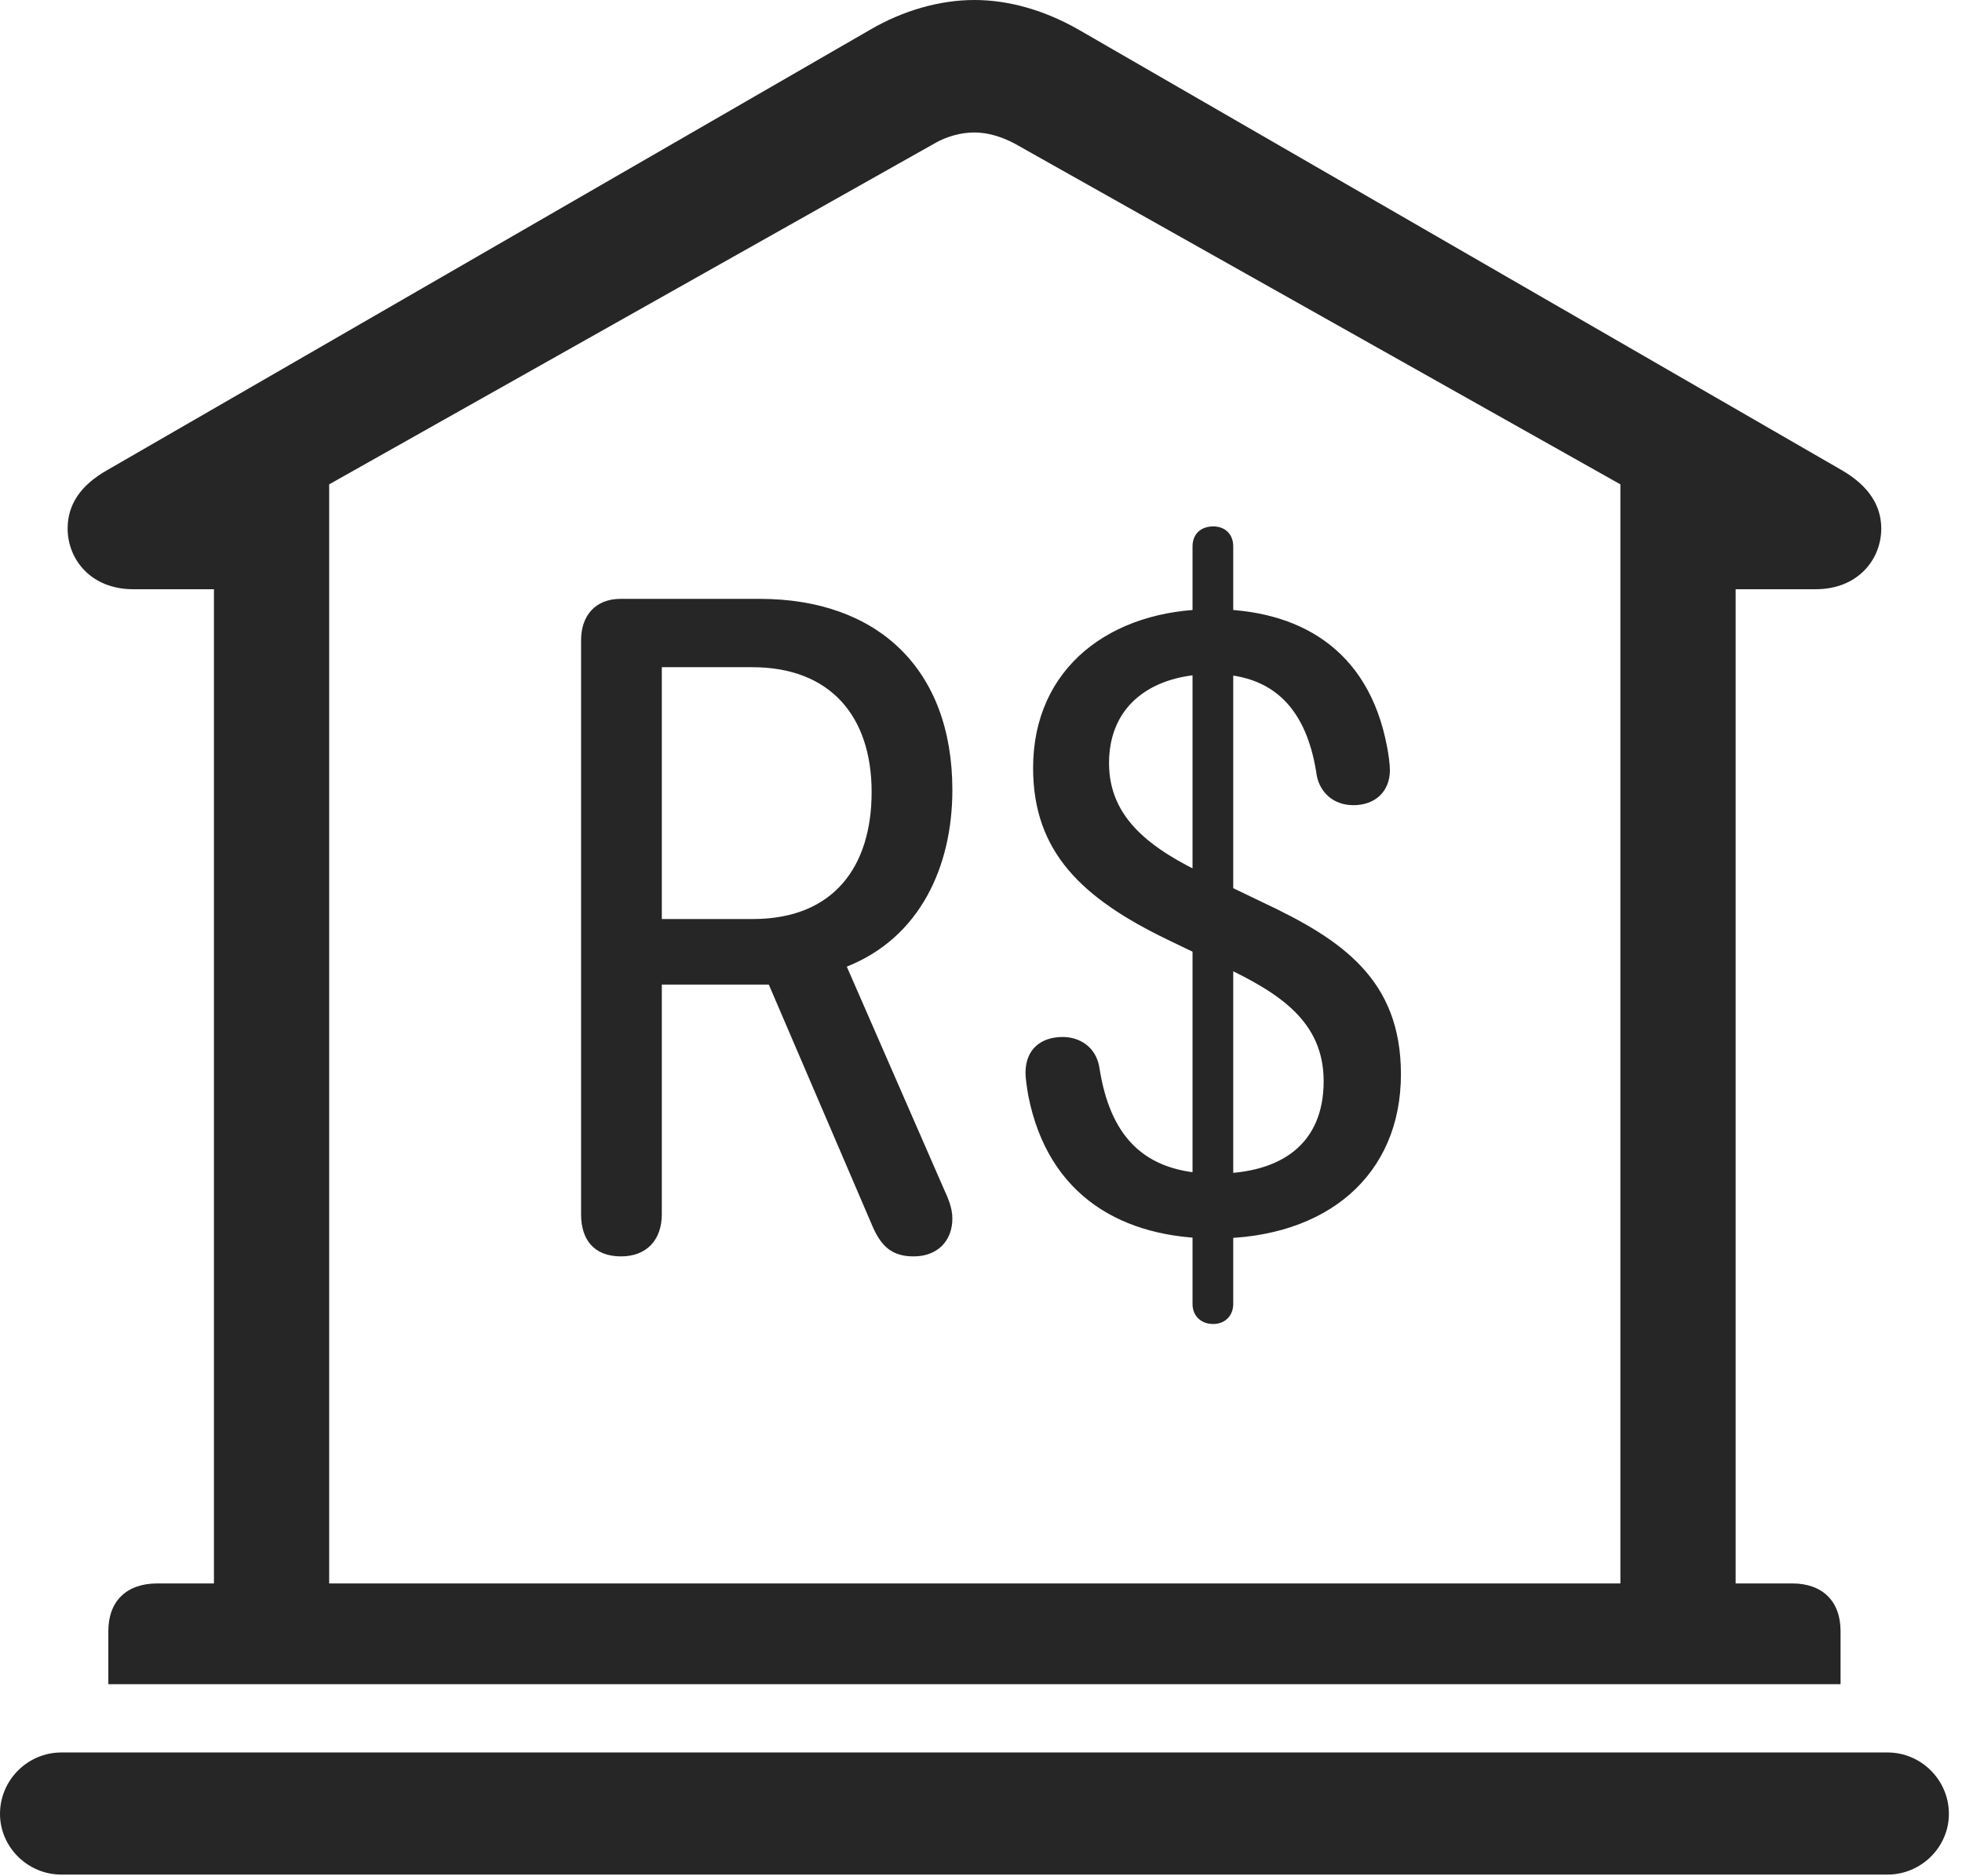 <?xml version="1.0" encoding="UTF-8"?>
<!--Generator: Apple Native CoreSVG 326-->
<!DOCTYPE svg
PUBLIC "-//W3C//DTD SVG 1.1//EN"
       "http://www.w3.org/Graphics/SVG/1.1/DTD/svg11.dtd">
<svg version="1.1" xmlns="http://www.w3.org/2000/svg" xmlns:xlink="http://www.w3.org/1999/xlink" viewBox="0 0 55.527 53.105">
 <g>
  <rect height="53.105" opacity="0" width="55.527" x="0" y="0"/>
  <path d="M3.066 47.676L52.09 47.676L52.09 46.172C52.09 45.332 51.582 44.824 50.723 44.824L49.121 44.824L49.121 16.68L51.387 16.68C52.578 16.68 53.242 15.84 53.242 14.961C53.242 14.316 52.891 13.75 52.109 13.301L30.527 0.84C29.57 0.293 28.555 0 27.578 0C26.602 0 25.566 0.293 24.629 0.84L3.047 13.301C2.246 13.75 1.914 14.316 1.914 14.961C1.914 15.84 2.578 16.68 3.77 16.68L6.055 16.68L6.055 44.824L4.453 44.824C3.574 44.824 3.066 45.332 3.066 46.172ZM9.316 44.824L9.316 13.711L26.445 4.062C26.777 3.867 27.188 3.75 27.578 3.75C27.949 3.75 28.34 3.867 28.711 4.062L45.859 13.711L45.859 44.824ZM1.738 53.066L53.418 53.066C54.375 53.066 55.156 52.285 55.156 51.348C55.156 50.391 54.375 49.609 53.418 49.609L1.738 49.609C0.781 49.609 0 50.391 0 51.348C0 52.285 0.781 53.066 1.738 53.066Z" fill="black" fill-opacity="0.85"/>
  <path d="M17.578 35.566C18.301 35.566 18.73 35.098 18.73 34.375L18.73 27.871L21.758 27.871L24.707 34.746C24.961 35.312 25.273 35.566 25.859 35.566C26.523 35.566 26.953 35.137 26.953 34.492C26.953 34.199 26.836 33.926 26.719 33.672L23.965 27.363C26.035 26.543 26.953 24.531 26.953 22.363C26.953 18.926 24.824 16.953 21.504 16.953L17.559 16.953C16.855 16.953 16.445 17.422 16.445 18.125L16.445 34.375C16.445 35.078 16.797 35.566 17.578 35.566ZM18.73 26.016L18.73 18.887L21.289 18.887C23.496 18.887 24.668 20.273 24.668 22.422C24.668 24.531 23.594 26.016 21.309 26.016ZM34.375 35.059C37.559 35.059 39.648 33.262 39.648 30.41C39.648 27.734 37.988 26.602 35.742 25.547L34.16 24.785C32.598 24.043 31.387 23.184 31.387 21.602C31.387 19.922 32.656 19.082 34.316 19.082C36.27 19.082 37.031 20.352 37.266 21.953C37.344 22.383 37.695 22.793 38.301 22.793C38.926 22.793 39.336 22.402 39.336 21.797C39.336 21.641 39.297 21.348 39.258 21.152C38.73 18.32 36.699 17.246 34.316 17.246C31.426 17.246 29.238 18.906 29.238 21.738C29.238 24.121 30.625 25.43 33.047 26.602L34.629 27.363C36.191 28.105 37.461 28.906 37.461 30.605C37.461 32.363 36.289 33.223 34.395 33.223C32.324 33.223 31.406 32.109 31.113 30.215C31.016 29.629 30.547 29.355 30.078 29.355C29.453 29.355 29.023 29.707 29.023 30.371C29.023 30.527 29.062 30.781 29.102 31.016C29.668 33.887 31.797 35.059 34.375 35.059ZM34.336 37.48C34.668 37.48 34.902 37.246 34.902 36.914L34.902 15.469C34.902 15.117 34.668 14.902 34.336 14.902C33.984 14.902 33.75 15.117 33.75 15.469L33.75 36.914C33.75 37.246 33.984 37.48 34.336 37.48Z" fill="black" fill-opacity="0.85"/>
 </g>
</svg>
